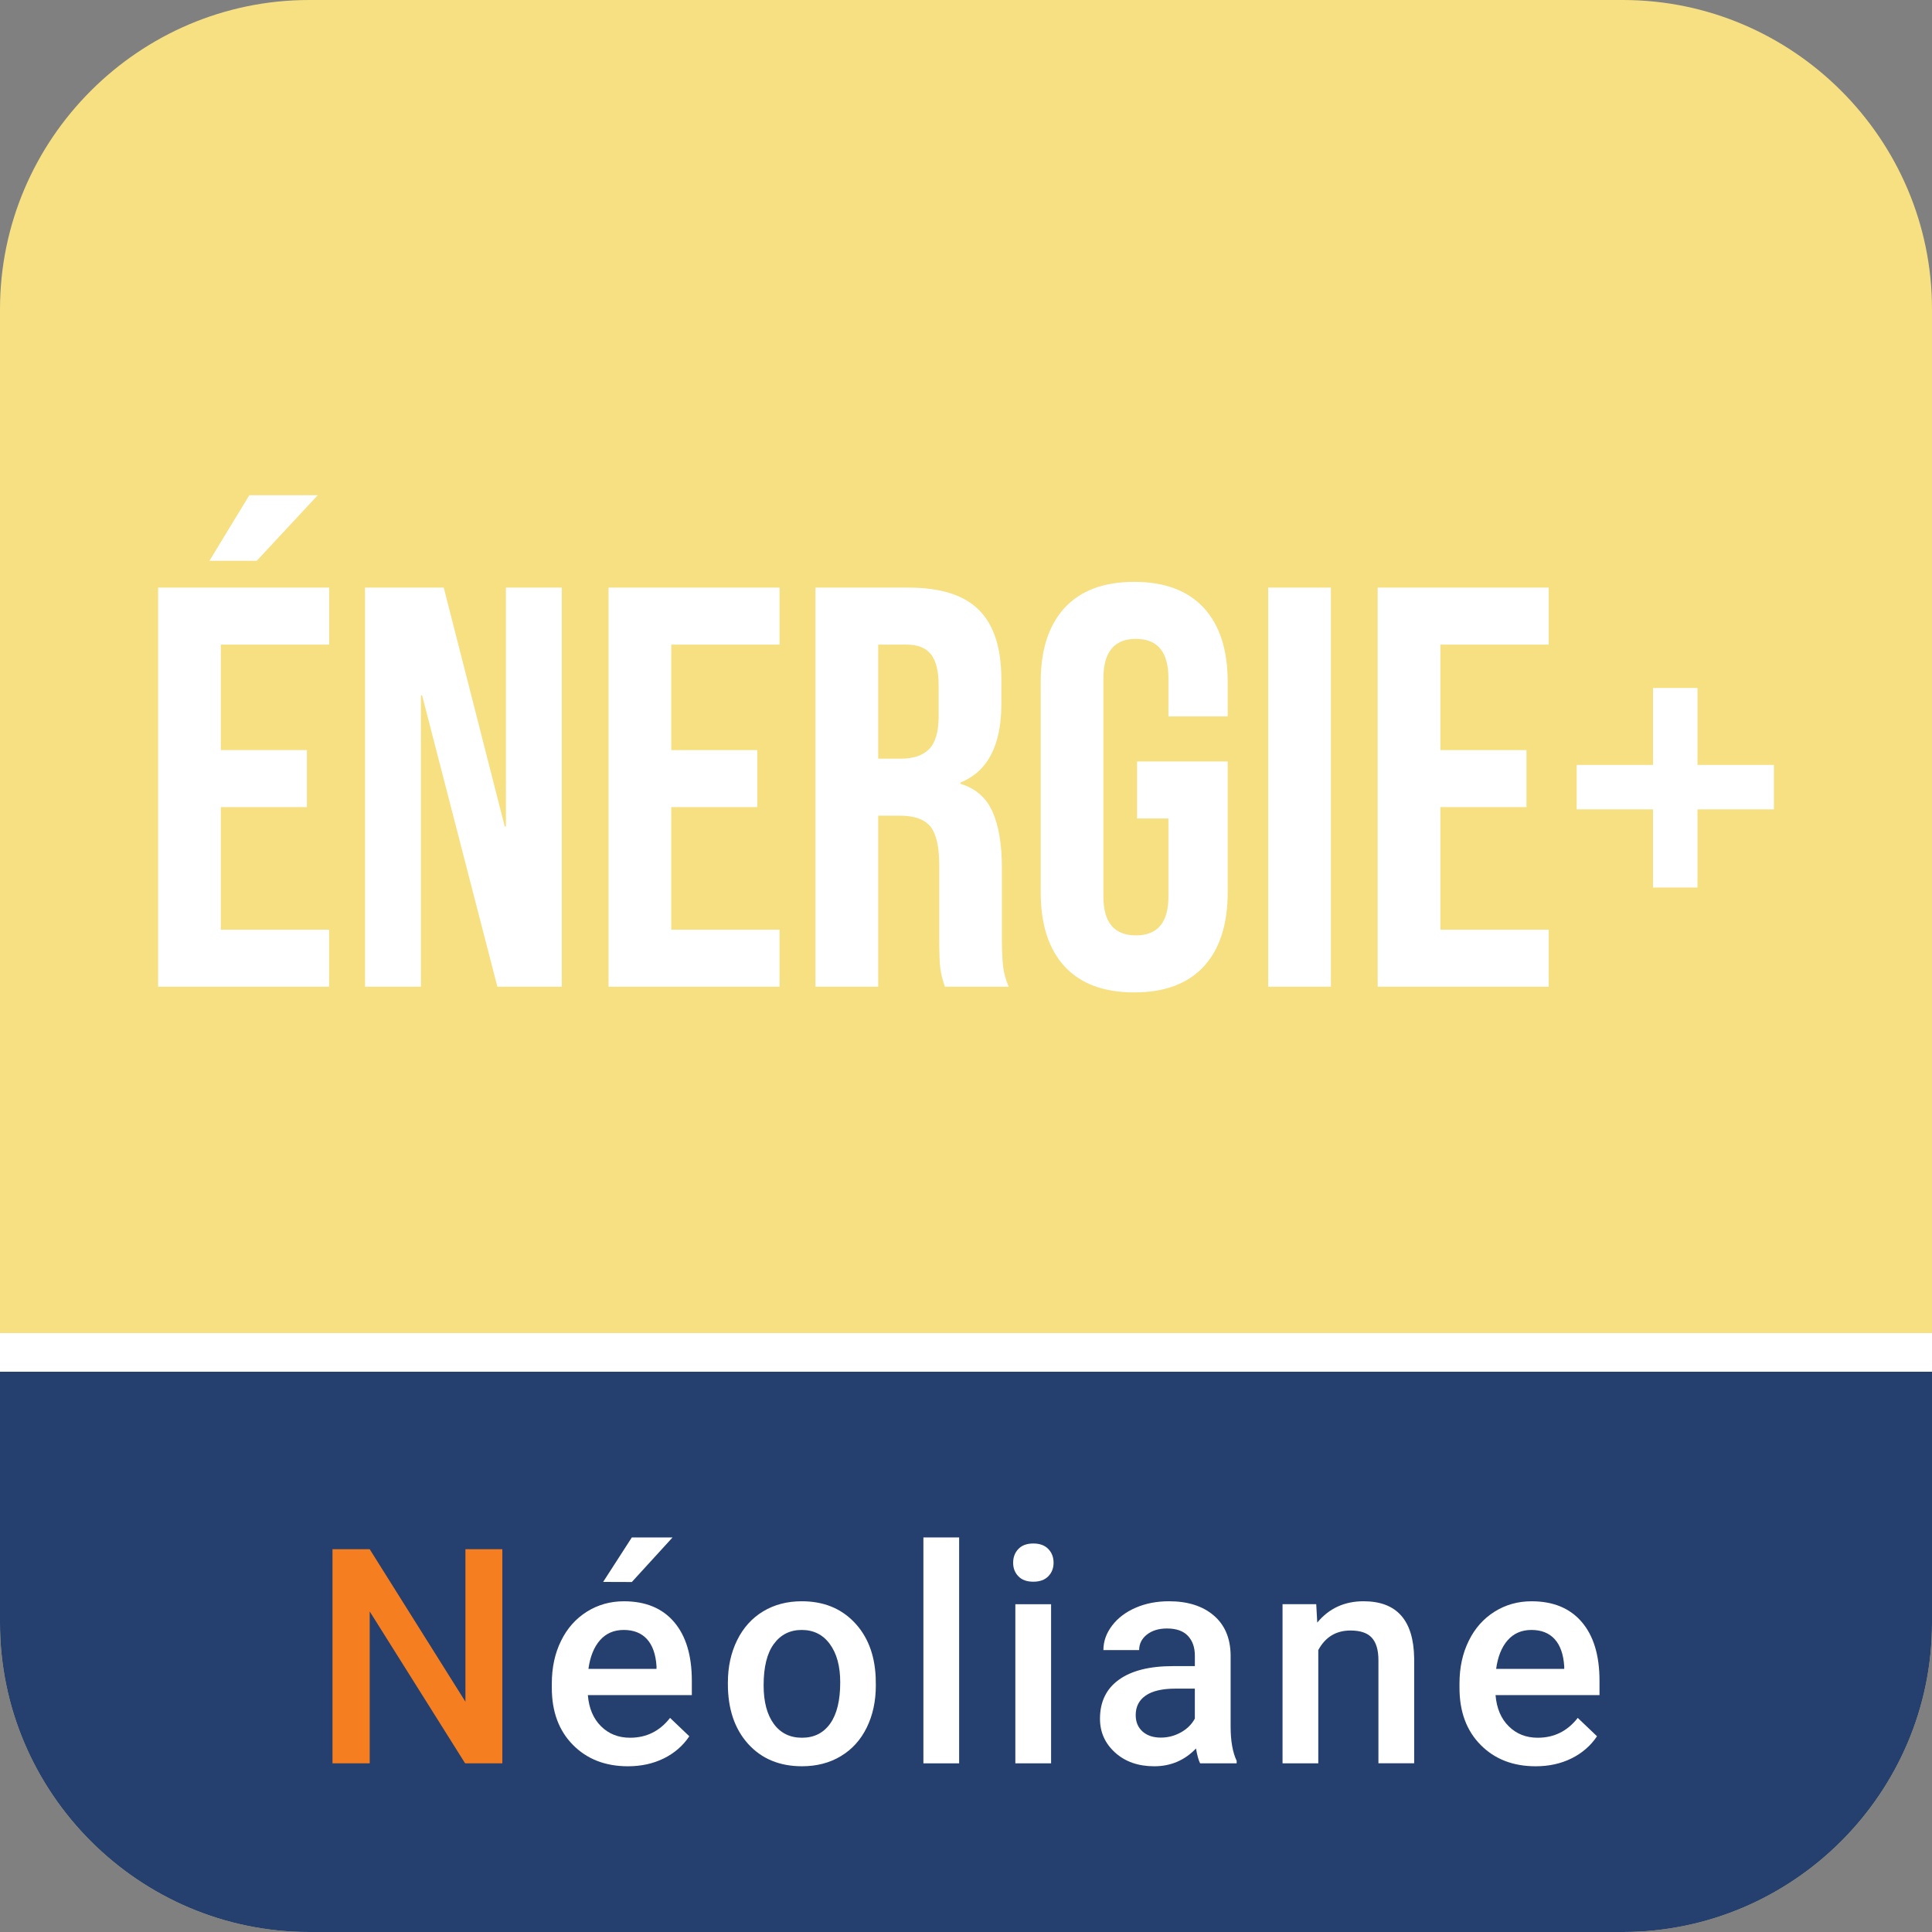 <?xml version="1.0" encoding="utf-8"?>
<!-- Generator: Adobe Illustrator 16.0.3, SVG Export Plug-In . SVG Version: 6.00 Build 0)  -->
<svg version="1.2" baseProfile="tiny" id="Calque_1"
	 xmlns="http://www.w3.org/2000/svg" xmlns:xlink="http://www.w3.org/1999/xlink" x="0px" y="0px" width="100px" height="100px"
	 viewBox="0 0 100 100" xml:space="preserve">
<rect x="0" y="0" width="100" height="100" fill="#808080" stroke="none"/>
<path fill="#F6E082" d="M100,84c0,8.8-7.2,16-16,16H16c-8.8,0-16-7.2-16-16V16C0,7.2,7.2,0,16,0h68c8.8,0,16,7.2,16,16V84z"/>
<rect y="69" fill="#FFFFFF" width="100" height="2"/>
<path fill="#25406F" d="M0,71v13c0,8.8,7.2,16,16,16h68c8.8,0,16-7.2,16-16V71H0z"/>
<g>
	<path fill="#F57E20" d="M26.001,91.27h-1.926l-4.939-7.862v7.862H17.21V80.188h1.926l4.955,7.893v-7.893h1.91V91.27z"/>
	<path fill="#FFFFFF" d="M32.505,91.422c-1.172,0-2.123-0.369-2.851-1.108c-0.729-0.737-1.092-1.721-1.092-2.948v-0.229
		c0-0.822,0.158-1.558,0.476-2.203c0.316-0.648,0.762-1.151,1.336-1.512c0.573-0.36,1.213-0.54,1.918-0.54
		c1.121,0,1.987,0.357,2.599,1.073c0.611,0.715,0.918,1.728,0.918,3.037v0.746h-5.382c0.056,0.68,0.283,1.218,0.682,1.613
		c0.397,0.396,0.899,0.594,1.503,0.594c0.848,0,1.538-0.343,2.07-1.027l0.997,0.951c-0.329,0.492-0.771,0.874-1.32,1.146
		C33.808,91.286,33.19,91.422,32.505,91.422z M32.284,84.366c-0.508,0-0.917,0.178-1.229,0.532
		c-0.312,0.355-0.511,0.851-0.598,1.484h3.524v-0.137c-0.04-0.619-0.205-1.087-0.494-1.404
		C33.197,84.524,32.797,84.366,32.284,84.366z M32.703,79.578h2.108l-2.108,2.307l-1.484-0.005L32.703,79.578z"/>
	<path fill="#FFFFFF" d="M37.676,87.075c0-0.807,0.16-1.533,0.479-2.181c0.32-0.646,0.769-1.144,1.348-1.492
		c0.578-0.347,1.243-0.521,1.994-0.521c1.111,0,2.014,0.357,2.705,1.073c0.693,0.715,1.067,1.664,1.123,2.847l0.008,0.434
		c0,0.813-0.156,1.538-0.468,2.177c-0.313,0.64-0.759,1.135-1.34,1.484c-0.581,0.351-1.252,0.525-2.014,0.525
		c-1.161,0-2.092-0.387-2.79-1.16c-0.697-0.774-1.046-1.806-1.046-3.095V87.075z M39.525,87.235c0,0.848,0.175,1.511,0.525,1.991
		c0.35,0.479,0.837,0.719,1.461,0.719c0.625,0,1.11-0.244,1.458-0.73c0.348-0.487,0.521-1.2,0.521-2.14
		c0-0.832-0.179-1.491-0.537-1.979c-0.356-0.487-0.843-0.73-1.457-0.73c-0.604,0-1.084,0.239-1.438,0.72
		C39.703,85.564,39.525,86.281,39.525,87.235z"/>
	<path fill="#FFFFFF" d="M49.645,91.27h-1.85V79.578h1.85V91.27z"/>
	<path fill="#FFFFFF" d="M52.44,80.888c0-0.286,0.09-0.524,0.271-0.713c0.18-0.189,0.438-0.284,0.772-0.284s0.594,0.095,0.776,0.284
		c0.183,0.188,0.274,0.427,0.274,0.713c0,0.281-0.092,0.515-0.274,0.701c-0.183,0.188-0.441,0.28-0.776,0.28
		s-0.593-0.093-0.772-0.28C52.53,81.402,52.44,81.169,52.44,80.888z M54.404,91.27h-1.85v-8.235h1.85V91.27z"/>
	<path fill="#FFFFFF" d="M62.118,91.27c-0.081-0.157-0.151-0.413-0.213-0.769c-0.589,0.614-1.309,0.921-2.161,0.921
		c-0.827,0-1.503-0.236-2.025-0.708s-0.784-1.056-0.784-1.751c0-0.878,0.326-1.551,0.979-2.021c0.651-0.469,1.585-0.704,2.797-0.704
		h1.135v-0.54c0-0.427-0.119-0.768-0.357-1.023c-0.239-0.257-0.602-0.385-1.089-0.385c-0.421,0-0.767,0.105-1.035,0.315
		c-0.269,0.211-0.403,0.479-0.403,0.803h-1.85c0-0.451,0.149-0.873,0.449-1.267c0.299-0.394,0.706-0.702,1.221-0.925
		c0.516-0.224,1.09-0.335,1.725-0.335c0.964,0,1.733,0.242,2.307,0.728c0.573,0.484,0.867,1.165,0.883,2.043v3.715
		c0,0.74,0.104,1.332,0.312,1.773v0.129H62.118z M60.086,89.938c0.366,0,0.709-0.089,1.032-0.267
		c0.321-0.178,0.564-0.416,0.727-0.715v-1.553h-0.997c-0.686,0-1.2,0.119-1.545,0.357c-0.346,0.238-0.519,0.576-0.519,1.013
		c0,0.354,0.118,0.638,0.354,0.849C59.374,89.833,59.69,89.938,60.086,89.938z"/>
	<path fill="#FFFFFF" d="M68.128,83.034l0.053,0.951c0.609-0.736,1.408-1.104,2.397-1.104c1.716,0,2.589,0.981,2.619,2.945v5.442
		h-1.85v-5.336c0-0.522-0.113-0.909-0.34-1.161c-0.226-0.25-0.594-0.376-1.106-0.376c-0.746,0-1.302,0.337-1.667,1.012v5.861h-1.85
		v-8.235H68.128z"/>
	<path fill="#FFFFFF" d="M79.486,91.422c-1.172,0-2.122-0.369-2.851-1.108c-0.729-0.737-1.092-1.721-1.092-2.948v-0.229
		c0-0.822,0.158-1.558,0.477-2.203c0.315-0.648,0.762-1.151,1.335-1.512s1.213-0.54,1.918-0.54c1.122,0,1.987,0.357,2.599,1.073
		c0.612,0.715,0.918,1.728,0.918,3.037v0.746h-5.381c0.056,0.68,0.282,1.218,0.682,1.613c0.397,0.396,0.898,0.594,1.502,0.594
		c0.848,0,1.538-0.343,2.071-1.027l0.997,0.951c-0.33,0.492-0.771,0.874-1.321,1.146S80.172,91.422,79.486,91.422z M79.266,84.366
		c-0.507,0-0.916,0.178-1.229,0.532c-0.312,0.355-0.511,0.851-0.597,1.484h3.524v-0.137c-0.041-0.619-0.206-1.087-0.495-1.404
		S79.778,84.366,79.266,84.366z"/>
</g>
<g>
	<path fill="#FFFFFF" d="M8.184,30.414h8.853v2.951H11.43v5.46h4.455v2.951H11.43v6.345h5.606v2.951H8.184V30.414z M12.904,25.633
		h3.542l-3.157,3.394H10.84L12.904,25.633z"/>
	<path fill="#FFFFFF" d="M18.896,30.414h4.072l3.158,12.365h0.06V30.414h2.892v20.658h-3.334l-3.896-15.08h-0.06v15.08h-2.893
		V30.414z"/>
	<path fill="#FFFFFF" d="M31.497,30.414h8.853v2.951h-5.606v5.46h4.455v2.951h-4.455v6.345h5.606v2.951h-8.853V30.414z"/>
	<path fill="#FFFFFF" d="M42.209,30.414h4.81c1.674,0,2.893,0.39,3.66,1.166c0.769,0.777,1.151,1.973,1.151,3.585v1.271
		c0,2.145-0.709,3.501-2.124,4.071v0.06c0.786,0.235,1.343,0.718,1.666,1.446c0.326,0.728,0.486,1.702,0.486,2.921v3.63
		c0,0.591,0.021,1.067,0.06,1.432s0.138,0.723,0.295,1.077h-3.304c-0.119-0.334-0.198-0.649-0.237-0.944s-0.058-0.826-0.058-1.594
		v-3.777c0-0.943-0.154-1.604-0.458-1.978c-0.305-0.373-0.832-0.561-1.58-0.561h-1.12v8.854h-3.247V30.414z M46.636,39.268
		c0.649,0,1.136-0.167,1.461-0.501c0.324-0.334,0.487-0.896,0.487-1.683V35.49c0-0.747-0.133-1.289-0.398-1.623
		c-0.267-0.334-0.684-0.502-1.255-0.502h-1.475v5.902H46.636z"/>
	<path fill="#FFFFFF" d="M55.105,50.024c-0.826-0.895-1.239-2.179-1.239-3.852v-10.86c0-1.671,0.413-2.955,1.239-3.851
		c0.827-0.895,2.027-1.344,3.601-1.344s2.773,0.449,3.601,1.344c0.826,0.896,1.239,2.18,1.239,3.851v1.771h-3.068v-1.978
		c0-1.357-0.561-2.036-1.684-2.036c-1.12,0-1.682,0.679-1.682,2.036v11.303c0,1.339,0.562,2.007,1.682,2.007
		c1.123,0,1.684-0.668,1.684-2.007v-4.042h-1.624v-2.952h4.692v6.758c0,1.673-0.413,2.957-1.239,3.852
		c-0.827,0.896-2.027,1.343-3.601,1.343S55.933,50.92,55.105,50.024z"/>
	<path fill="#FFFFFF" d="M65.64,30.414h3.247v20.658H65.64V30.414z"/>
	<path fill="#FFFFFF" d="M71.308,30.414h8.853v2.951h-5.606v5.46h4.455v2.951h-4.455v6.345h5.606v2.951h-8.853V30.414z"/>
	<path fill="#FFFFFF" d="M85.56,41.894h-3.953v-2.302h3.953v-3.984h2.302v3.984h3.955v2.302h-3.955v4.044H85.56V41.894z"/>
</g>
</svg>
